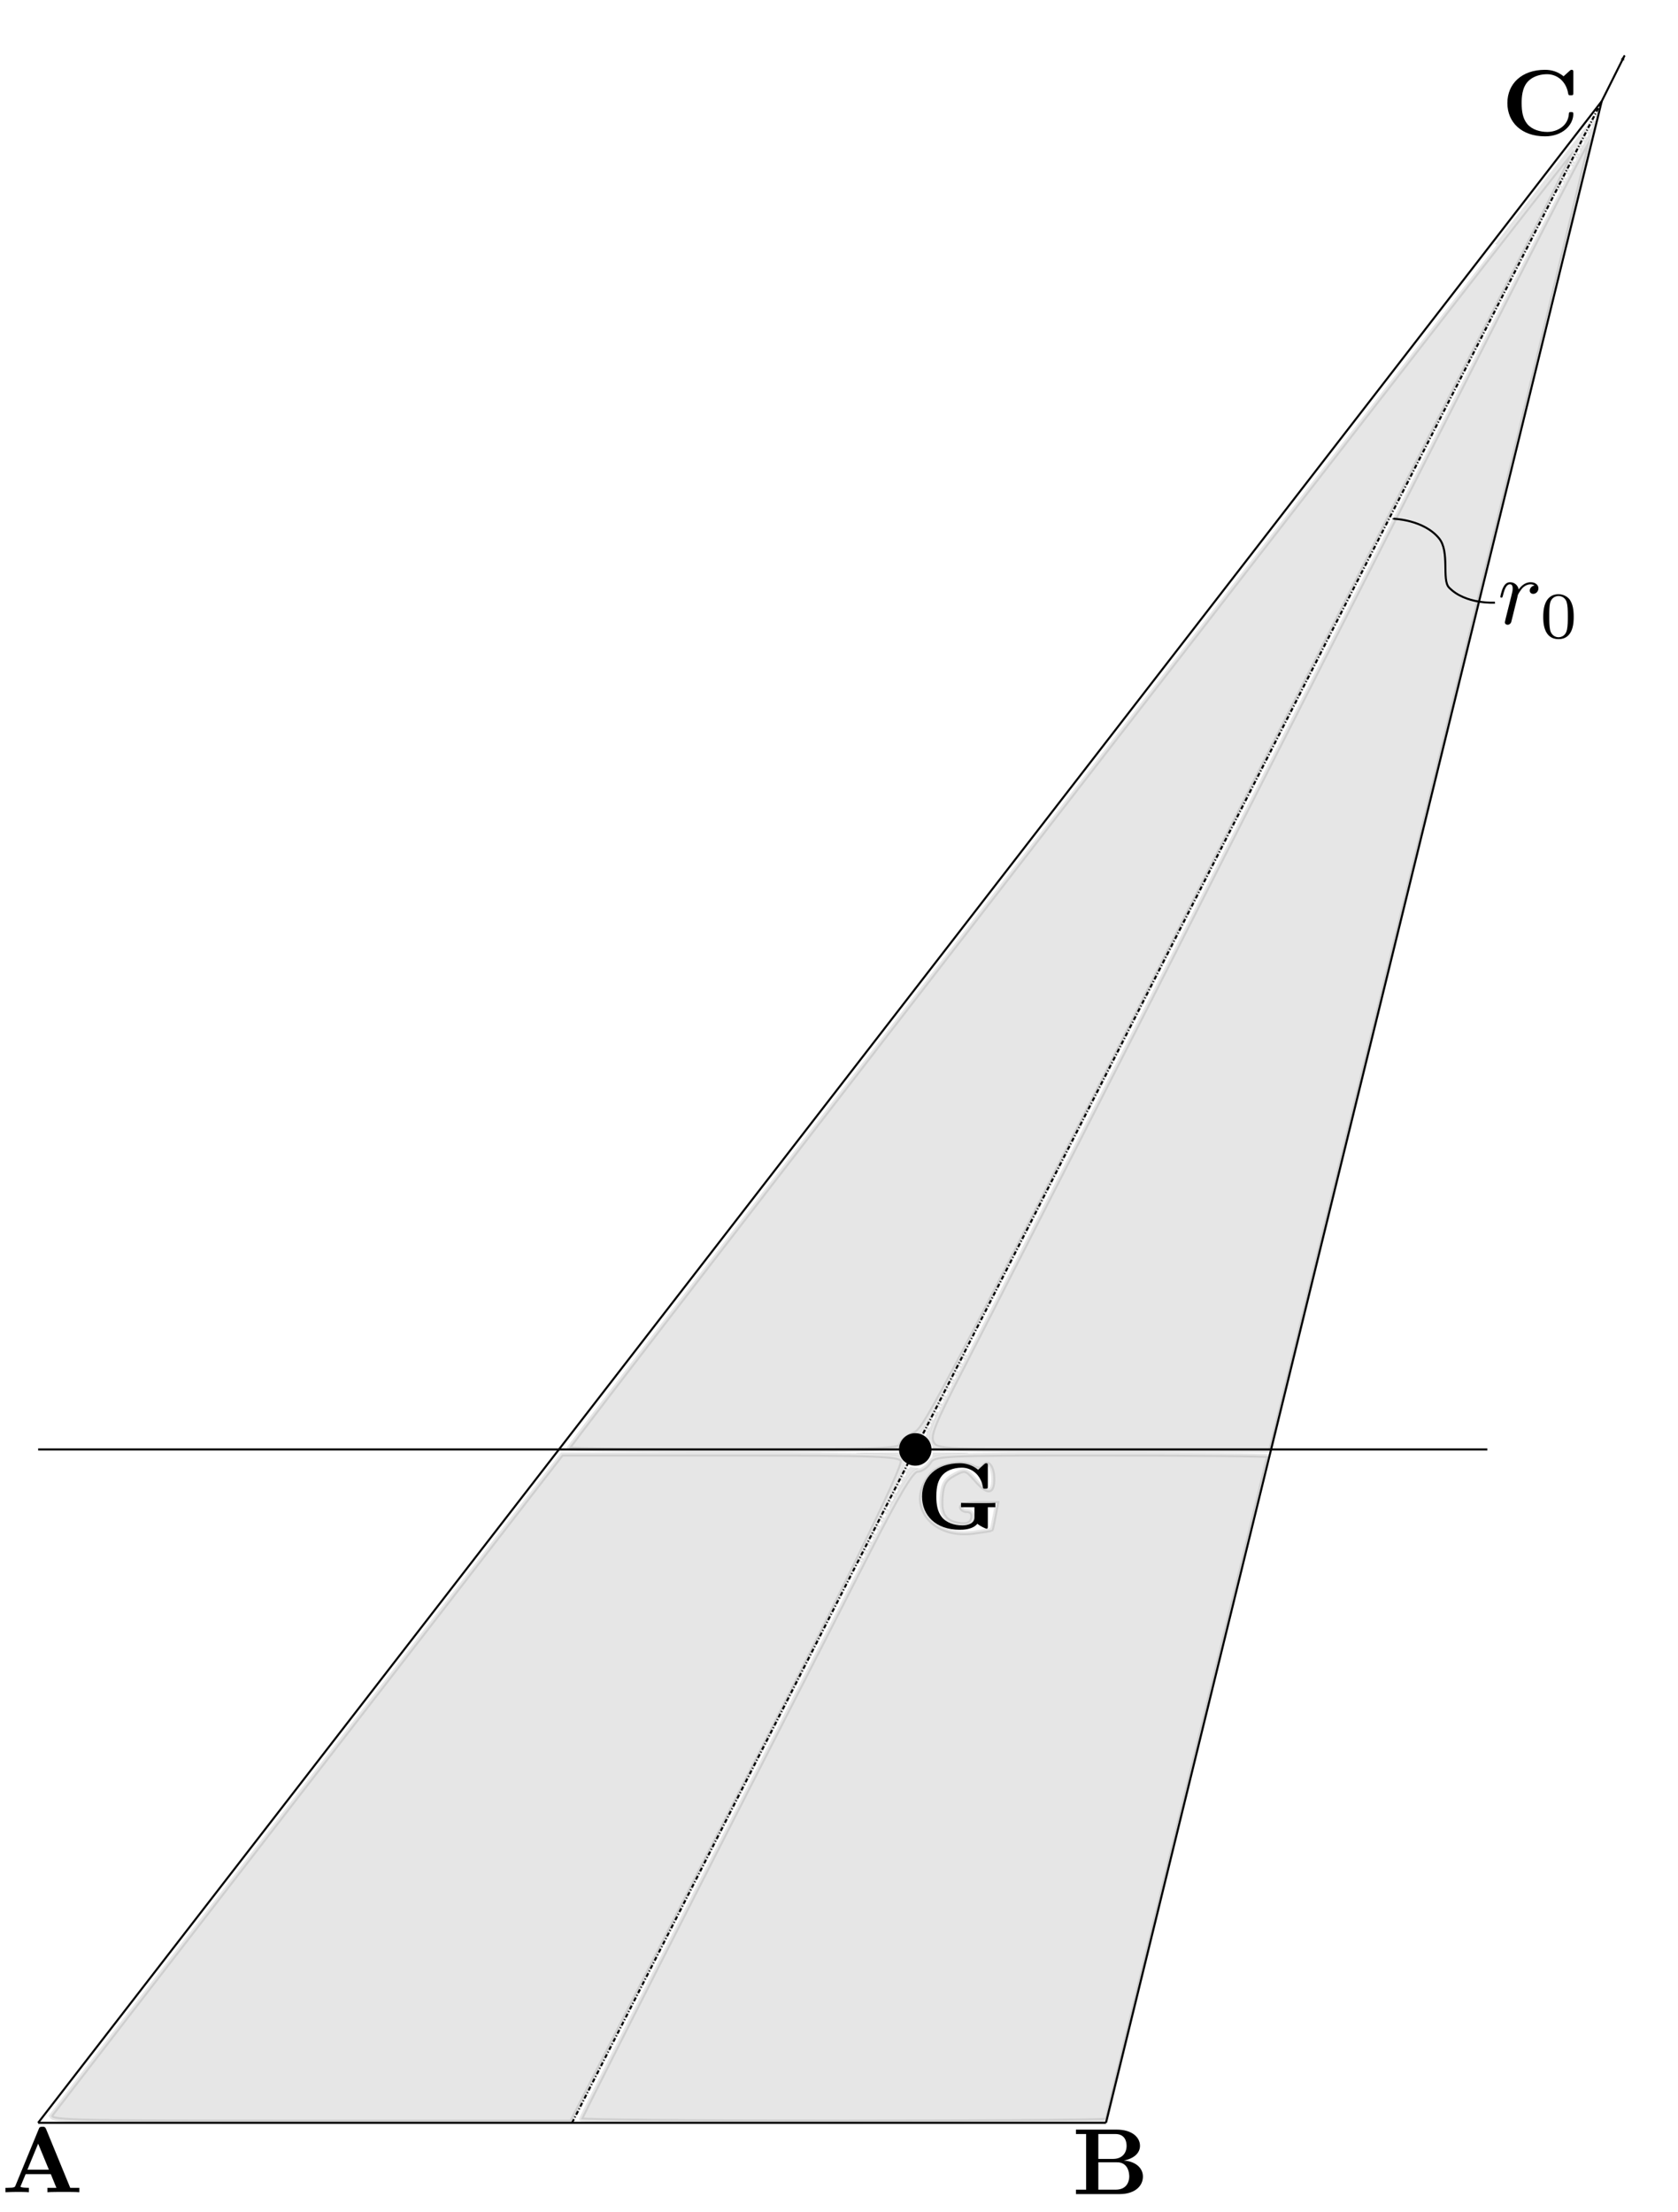 <?xml version="1.0" encoding="UTF-8" standalone="no"?>
<svg
   xmlns:ns2="http://www.iki.fi/pav/software/textext/"
   xmlns:dc="http://purl.org/dc/elements/1.1/"
   xmlns:cc="http://creativecommons.org/ns#"
   xmlns:rdf="http://www.w3.org/1999/02/22-rdf-syntax-ns#"
   xmlns:svg="http://www.w3.org/2000/svg"
   xmlns="http://www.w3.org/2000/svg"
   xmlns:sodipodi="http://sodipodi.sourceforge.net/DTD/sodipodi-0.dtd"
   xmlns:inkscape="http://www.inkscape.org/namespaces/inkscape"
   width="22cm"
   height="29cm"
   viewBox="0 0 220 290"
   version="1.1"
   id="svg3397"
   inkscape:version="1.0 (4035a4fb49, 2020-05-01)"
   sodipodi:docname="Figura3_4.svg">
  <defs
     id="defs3391">
    <marker
       inkscape:stockid="Arrow2Send"
       orient="auto"
       refY="0.0"
       refX="0.0"
       id="Arrow2Send"
       style="overflow:visible;"
       inkscape:isstock="true">
      <path
         id="path1259"
         style="fill-rule:evenodd;stroke-width:0.625;stroke-linejoin:round;stroke:#000000;stroke-opacity:1;fill:#000000;fill-opacity:1"
         d="M 8.719,4.034 L -2.207,0.016 L 8.719,-4.002 C 6.973,-1.63 6.983,1.616 8.719,4.034 z "
         transform="scale(0.3) rotate(180) translate(-2.3,0)" />
    </marker>
    <marker
       inkscape:isstock="true"
       style="overflow:visible"
       id="marker4501"
       refX="0"
       refY="0"
       orient="auto"
       inkscape:stockid="Arrow1Lend">
      <path
         transform="matrix(-0.8,0,0,-0.8,-10,0)"
         style="fill:#000000;fill-opacity:1;fill-rule:evenodd;stroke:#000000;stroke-width:1pt;stroke-opacity:1"
         d="M 0,0 5,-5 -12.5,0 5,5 Z"
         id="path4499" />
    </marker>
    <marker
       inkscape:stockid="Arrow1Lstart"
       orient="auto"
       refY="0.0"
       refX="0.0"
       id="Arrow1Lstart"
       style="overflow:visible"
       inkscape:isstock="true">
      <path
         id="path1226"
         d="M 0.0,0.0 L 5.0,-5.0 L -12.5,0.0 L 5.0,5.0 L 0.0,0.0 z "
         style="fill-rule:evenodd;stroke:#000000;stroke-width:1pt;stroke-opacity:1;fill:#000000;fill-opacity:1"
         transform="scale(0.8) translate(12.5,0)" />
    </marker>
    <marker
       inkscape:stockid="Arrow1Lend"
       orient="auto"
       refY="0"
       refX="0"
       id="Arrow1Lend"
       style="overflow:visible"
       inkscape:isstock="true"
       inkscape:collect="always">
      <path
         id="path1229"
         d="M 0,0 5,-5 -12.5,0 5,5 Z"
         style="fill:#000000;fill-opacity:1;fill-rule:evenodd;stroke:#000000;stroke-width:1pt;stroke-opacity:1"
         transform="matrix(-0.8,0,0,-0.8,-10,0)" />
    </marker>
  </defs>
  <sodipodi:namedview
     id="base"
     pagecolor="#ffffff"
     bordercolor="#666666"
     borderopacity="1.0"
     inkscape:pageopacity="0.0"
     inkscape:pageshadow="2"
     inkscape:zoom="0.35355339"
     inkscape:cx="447.79373"
     inkscape:cy="505.79074"
     inkscape:document-units="mm"
     inkscape:current-layer="layer1"
     inkscape:document-rotation="0"
     showgrid="true"
     units="cm"
     showguides="false"
     inkscape:window-width="1366"
     inkscape:window-height="738"
     inkscape:window-x="0"
     inkscape:window-y="0"
     inkscape:window-maximized="0">
    <inkscape:grid
       type="xygrid"
       id="grid3399"
       units="cm" />
  </sodipodi:namedview>
  <g
     inkscape:label="Livello 1"
     inkscape:groupmode="layer"
     id="layer1">
    <g
       id="g4002"
       transform="translate(-10,13.268)">
      <path
         sodipodi:nodetypes="cc"
         id="path3403"
         d="M 15,265 H 155"
         style="fill:none;stroke:#000000;stroke-width:0.265px;stroke-linecap:butt;stroke-linejoin:miter;stroke-opacity:1" />
      <path
         id="path3405"
         d="M 15,265 220,0 155,265"
         style="fill:none;stroke:#000000;stroke-width:0.265px;stroke-linecap:butt;stroke-linejoin:miter;stroke-opacity:1" />
      <path
         id="path3407"
         d="M 85,265 220,0"
         style="fill:none;stroke:#000000;stroke-width:0.265;stroke-linecap:butt;stroke-linejoin:miter;stroke-miterlimit:4;stroke-dasharray:0.53, 0.265, 0.133, 0.265;stroke-dashoffset:0;stroke-opacity:1" />
      <path
         id="path3970"
         d="M 15,176.732 H 205"
         style="fill:none;stroke:#000000;stroke-width:0.265px;stroke-linecap:butt;stroke-linejoin:miter;stroke-opacity:1" />
      <path
         sodipodi:nodetypes="cc"
         id="path3972"
         d="m 220,0 3,-6"
         style="fill:none;stroke:#000000;stroke-width:0.265px;stroke-linecap:butt;stroke-linejoin:miter;stroke-opacity:1;marker-end:url(#Arrow1Lend)" />
      <circle
         r="2"
         cy="176.732"
         cx="130"
         id="path3988"
         style="opacity:1;fill:#000000;stroke:#000000;stroke-width:0.265;stroke-miterlimit:4;stroke-dasharray:none;stroke-dashoffset:0" />
    </g>
    <g
       id="g4064"
       ns2:jacobian_sqrt="1.23472"
       ns2:alignment="middle center"
       ns2:scale="3.5"
       ns2:preamble="C:\\Users\\claum\\AppData\\Roaming\\inkscape\\extensions\\textext\\default_packages.tex"
       ns2:text="$\\mathbf{G}$"
       ns2:pdfconverter="inkscape"
       ns2:texconverter="pdflatex"
       ns2:version="1.0.1"
       transform="matrix(1.235,0,0,1.235,120.888,191.81)">
      <defs
         id="id-e8ecde33-edf9-414b-ad34-ae9753f69bca">
        <g
           id="id-63aab81a-1581-4801-afc2-a2d290824dae">
          <symbol
             overflow="visible"
             id="id-d8f97a91-3c12-419b-969c-a8d22561e7eb">
            <path
               style="stroke:none"
               d=""
               id="id-b97aaedd-bcdf-4c81-9126-ab28e196a28f" />
          </symbol>
          <symbol
             overflow="visible"
             id="id-0d704b1b-4b30-4daf-8820-e3ada6c4f10a">
            <path
               style="stroke:none"
               d="M 6.516,-0.531 C 6.812,-0.266 7.422,0 7.484,0 7.625,0 7.625,-0.125 7.625,-0.281 v -2 H 8.422 V -2.75 c -0.344,0.031 -1.219,0.031 -1.609,0.031 -0.578,0 -1.5,0 -2.031,-0.031 v 0.469 h 1.422 v 1 c 0,0.188 0,0.484 -0.375,0.719 C 5.562,-0.422 5.25,-0.359 4.922,-0.359 c -0.859,0 -1.719,-0.281 -2.203,-0.906 -0.422,-0.547 -0.562,-1.25 -0.562,-2.156 0,-1.125 0.203,-1.703 0.578,-2.188 0.391,-0.5 1.156,-0.875 2.125,-0.875 1.062,0 2.016,0.766 2.234,2.031 C 7.125,-4.266 7.125,-4.25 7.359,-4.25 c 0.25,0 0.266,-0.016 0.266,-0.281 v -2.141 c 0,-0.188 0,-0.281 -0.172,-0.281 -0.094,0 -0.109,0.031 -0.203,0.094 l -0.656,0.594 c -0.719,-0.578 -1.438,-0.688 -1.953,-0.688 -2.453,0 -4,1.469 -4,3.531 0,1.984 1.438,3.531 4.016,3.531 0.328,0 1.359,-0.016 1.859,-0.641 z m 0,0"
               id="id-d9efd0b9-0ae5-4f26-9725-fb02e2053477" />
          </symbol>
        </g>
      </defs>
      <g
         id="id-7a3a1edb-7989-45ad-9862-de6104c14917"
         transform="translate(-149.353,-127.812)">
        <g
           style="fill:#000000;fill-opacity:1"
           id="id-ab2303f4-2db8-4885-8628-2c0230110453">
          <g
             id="g4060"
             transform="translate(148.712,134.765)">
            <path
               style="stroke:none"
               d="M 6.516,-0.531 C 6.812,-0.266 7.422,0 7.484,0 7.625,0 7.625,-0.125 7.625,-0.281 v -2 H 8.422 V -2.75 c -0.344,0.031 -1.219,0.031 -1.609,0.031 -0.578,0 -1.5,0 -2.031,-0.031 v 0.469 h 1.422 v 1 c 0,0.188 0,0.484 -0.375,0.719 C 5.562,-0.422 5.25,-0.359 4.922,-0.359 c -0.859,0 -1.719,-0.281 -2.203,-0.906 -0.422,-0.547 -0.562,-1.25 -0.562,-2.156 0,-1.125 0.203,-1.703 0.578,-2.188 0.391,-0.5 1.156,-0.875 2.125,-0.875 1.062,0 2.016,0.766 2.234,2.031 C 7.125,-4.266 7.125,-4.25 7.359,-4.25 c 0.25,0 0.266,-0.016 0.266,-0.281 v -2.141 c 0,-0.188 0,-0.281 -0.172,-0.281 -0.094,0 -0.109,0.031 -0.203,0.094 l -0.656,0.594 c -0.719,-0.578 -1.438,-0.688 -1.953,-0.688 -2.453,0 -4,1.469 -4,3.531 0,1.984 1.438,3.531 4.016,3.531 0.328,0 1.359,-0.016 1.859,-0.641 z m 0,0"
               id="id-dfb7a7ee-ed7b-4d8f-8904-bd4da62a5bb9" />
          </g>
        </g>
      </g>
    </g>
    <g
       id="g4115"
       ns2:jacobian_sqrt="1.23472"
       ns2:alignment="middle center"
       ns2:scale="3.5"
       ns2:preamble="C:\\Users\\claum\\AppData\\Roaming\\inkscape\\extensions\\textext\\default_packages.tex"
       ns2:text="$\\mathbf{A}$"
       ns2:pdfconverter="inkscape"
       ns2:texconverter="pdflatex"
       ns2:version="1.0.1"
       transform="matrix(1.235 0 0 1.235 0.717 278.782)">
      <defs
         id="id-9b599858-ccf8-4f35-bb55-9f5c05030e2d">
        <g
           id="id-74d53d3e-959e-4456-87e3-7a2e799f5e10">
          <symbol
             overflow="visible"
             id="id-90d83ccd-bd92-4b88-85f8-edaa39a7b061">
            <path
               style="stroke:none"
               d=""
               id="id-a0766227-3116-48b5-b954-9460169caa64" />
          </symbol>
          <symbol
             overflow="visible"
             id="id-e4de8d79-0018-458d-90ec-f73f3df7815d">
            <path
               style="stroke:none"
               d="m 4.719,-6.703 c -0.109,-0.25 -0.219,-0.25 -0.391,-0.25 -0.281,0 -0.328,0.078 -0.391,0.25 l -2.469,6 C 1.406,-0.547 1.375,-0.469 0.625,-0.469 H 0.406 V 0 c 0.375,-0.016 0.859,-0.031 1.172,-0.031 0.391,0 0.938,0 1.312,0.031 V -0.469 C 2.875,-0.469 2,-0.469 2,-0.594 c 0,-0.016 0.031,-0.109 0.047,-0.125 l 0.5,-1.203 H 5.219 L 5.812,-0.469 H 4.859 V 0 C 5.25,-0.031 6.188,-0.031 6.625,-0.031 c 0.391,0 1.266,0 1.625,0.031 V -0.469 H 7.281 Z M 3.875,-5.156 5.016,-2.391 h -2.281 z m 0,0"
               id="id-811b1cf0-d64f-465c-8683-09f849755c7d" />
          </symbol>
        </g>
      </defs>
      <g
         id="id-1f27beab-c051-4622-a809-8bd28d2c5d42"
         transform="translate(-149.118,-127.812)">
        <g
           style="fill:#000000;fill-opacity:1"
           id="id-a62f4edb-addb-4f07-9b08-9c098a9b7f9a">
          <g
             id="g4111"
             transform="translate(148.712,134.765)">
            <path
               style="stroke:none"
               d="m 4.719,-6.703 c -0.109,-0.25 -0.219,-0.25 -0.391,-0.25 -0.281,0 -0.328,0.078 -0.391,0.25 l -2.469,6 C 1.406,-0.547 1.375,-0.469 0.625,-0.469 H 0.406 V 0 c 0.375,-0.016 0.859,-0.031 1.172,-0.031 0.391,0 0.938,0 1.312,0.031 V -0.469 C 2.875,-0.469 2,-0.469 2,-0.594 c 0,-0.016 0.031,-0.109 0.047,-0.125 l 0.5,-1.203 H 5.219 L 5.812,-0.469 H 4.859 V 0 C 5.25,-0.031 6.188,-0.031 6.625,-0.031 c 0.391,0 1.266,0 1.625,0.031 V -0.469 H 7.281 Z M 3.875,-5.156 5.016,-2.391 h -2.281 z m 0,0"
               id="id-67654b32-0ee6-48da-a120-eb8f8e64ecad" />
          </g>
        </g>
      </g>
    </g>
    <g
       id="g4226"
       ns2:jacobian_sqrt="1.23472"
       ns2:alignment="middle center"
       ns2:scale="3.5"
       ns2:preamble="C:\\Users\\claum\\AppData\\Roaming\\inkscape\\extensions\\textext\\default_packages.tex"
       ns2:text="$\\mathbf{B}$"
       ns2:pdfconverter="inkscape"
       ns2:texconverter="pdflatex"
       ns2:version="1.0.1"
       transform="matrix(1.235,0,0,1.235,141.068,279.16)">
      <defs
         id="id-e71d727b-c5c2-490a-ad3c-5c8d1f4aabf2">
        <g
           id="id-ed4e05b0-8f9f-4f8a-b7d1-d4d5744c14d4">
          <symbol
             overflow="visible"
             id="id-45c3b5a0-32b3-4514-9821-fad4376b4c6c">
            <path
               style="stroke:none"
               d=""
               id="id-3fcab12a-df7e-431e-a0de-a476d7ed84f6" />
          </symbol>
          <symbol
             overflow="visible"
             id="id-d977720c-4f6e-443c-b149-8ac9196c6d53">
            <path
               style="stroke:none"
               d="M 2.766,-3.734 V -6.375 h 1.812 c 1.016,0 1.188,0.797 1.188,1.25 0,0.766 -0.469,1.391 -1.438,1.391 z M 5.469,-3.562 C 6.547,-3.766 7.188,-4.359 7.188,-5.125 c 0,-0.922 -0.875,-1.719 -2.469,-1.719 H 0.391 V -6.375 H 1.469 v 5.906 H 0.391 V 0 h 4.625 C 6.672,0 7.5,-0.875 7.5,-1.859 7.5,-2.812 6.656,-3.484 5.469,-3.562 Z M 4.609,-0.469 H 2.766 V -3.375 h 1.938 c 0.203,0 0.672,0 1.016,0.422 0.328,0.422 0.328,0.984 0.328,1.094 0,0.109 0,1.391 -1.438,1.391 z m 0,0"
               id="id-9f9d63c5-59be-4be2-ab9e-0a75098da214" />
          </symbol>
        </g>
      </defs>
      <g
         id="id-099059b6-4746-4395-ae92-410817f9898d"
         transform="translate(-149.103,-127.921)">
        <g
           style="fill:#000000;fill-opacity:1"
           id="id-f6421caa-00b0-4cb5-bcd3-35280a37af13">
          <g
             id="g4222"
             transform="translate(148.712,134.765)">
            <path
               style="stroke:none"
               d="M 2.766,-3.734 V -6.375 h 1.812 c 1.016,0 1.188,0.797 1.188,1.25 0,0.766 -0.469,1.391 -1.438,1.391 z M 5.469,-3.562 C 6.547,-3.766 7.188,-4.359 7.188,-5.125 c 0,-0.922 -0.875,-1.719 -2.469,-1.719 H 0.391 V -6.375 H 1.469 v 5.906 H 0.391 V 0 h 4.625 C 6.672,0 7.5,-0.875 7.5,-1.859 7.5,-2.812 6.656,-3.484 5.469,-3.562 Z M 4.609,-0.469 H 2.766 V -3.375 h 1.938 c 0.203,0 0.672,0 1.016,0.422 0.328,0.422 0.328,0.984 0.328,1.094 0,0.109 0,1.391 -1.438,1.391 z m 0,0"
               id="id-43fd962e-060c-470f-86da-d517be5250f8" />
          </g>
        </g>
      </g>
    </g>
    <path
       style="opacity:0.099;fill:#000000;stroke:#000000;stroke-width:2.003;stroke-miterlimit:4;stroke-dasharray:none;stroke-dashoffset:0"
       d="m 461.455,713.534 c -1.756,-3.281 0.756,-9.507 14.728,-36.5 15.222,-29.407 135.151,-265.007 235.962,-463.544 57.375,-112.996 74.226,-145.695 74.795,-145.143 0.28,0.272 -35.27,146.437 -79,324.812 l -79.509,324.318 -82.43,0.006 c -80.082,0.006 -82.49,-0.107 -84.547,-3.95 z"
       id="path4418"
       transform="scale(0.265)" />
    <g
       id="g4299"
       ns2:jacobian_sqrt="1.23472"
       ns2:alignment="middle center"
       ns2:scale="3.5"
       ns2:preamble="C:\\Users\\claum\\AppData\\Roaming\\inkscape\\extensions\\textext\\default_packages.tex"
       ns2:text="$\\mathbf{C}$"
       ns2:pdfconverter="inkscape"
       ns2:texconverter="pdflatex"
       ns2:version="1.0.1"
       transform="matrix(1.235,0,0,1.235,197.631,9.151)">
      <defs
         id="id-a9a8c123-cab3-493a-8c9e-a481b14d84f1">
        <g
           id="id-7d189e47-804a-4a68-8035-3411d7fc59d7">
          <symbol
             overflow="visible"
             id="id-407a2846-116c-429a-9475-aebe1c0296b2">
            <path
               style="stroke:none"
               d=""
               id="id-8ac0cec3-0985-4e53-b527-857d54477e5e" />
          </symbol>
          <symbol
             overflow="visible"
             id="id-24f9eb95-7756-4b3d-9837-844043f207b9">
            <path
               style="stroke:none"
               d="m 7.641,-6.672 c 0,-0.188 0,-0.281 -0.188,-0.281 -0.094,0 -0.109,0.031 -0.188,0.094 l -0.656,0.594 c -0.625,-0.5 -1.281,-0.688 -1.969,-0.688 -2.484,0 -4,1.484 -4,3.531 0,2.047 1.516,3.531 4,3.531 1.875,0 3,-1.219 3,-2.375 0,-0.203 -0.078,-0.203 -0.25,-0.203 -0.125,0 -0.219,0 -0.219,0.172 -0.078,1.328 -1.281,1.938 -2.281,1.938 -0.781,0 -1.625,-0.234 -2.141,-0.844 -0.469,-0.578 -0.594,-1.312 -0.594,-2.219 0,-0.562 0.031,-1.625 0.672,-2.297 0.641,-0.656 1.516,-0.766 2.031,-0.766 1.078,0 2.016,0.766 2.234,2.031 C 7.125,-4.266 7.141,-4.25 7.359,-4.25 c 0.266,0 0.281,-0.016 0.281,-0.281 z m 0,0"
               id="id-929f2e76-d2ad-4852-b308-e34cc918cd21" />
          </symbol>
        </g>
      </defs>
      <g
         id="id-d19abd10-b303-4065-b471-cebaa5252f82"
         transform="translate(-149.353,-127.812)">
        <g
           style="fill:#000000;fill-opacity:1"
           id="id-30cb11b4-6d73-4d01-906e-934a66c12cf7">
          <g
             id="g4295"
             transform="translate(148.712,134.765)">
            <path
               style="stroke:none"
               d="m 7.641,-6.672 c 0,-0.188 0,-0.281 -0.188,-0.281 -0.094,0 -0.109,0.031 -0.188,0.094 l -0.656,0.594 c -0.625,-0.5 -1.281,-0.688 -1.969,-0.688 -2.484,0 -4,1.484 -4,3.531 0,2.047 1.516,3.531 4,3.531 1.875,0 3,-1.219 3,-2.375 0,-0.203 -0.078,-0.203 -0.25,-0.203 -0.125,0 -0.219,0 -0.219,0.172 -0.078,1.328 -1.281,1.938 -2.281,1.938 -0.781,0 -1.625,-0.234 -2.141,-0.844 -0.469,-0.578 -0.594,-1.312 -0.594,-2.219 0,-0.562 0.031,-1.625 0.672,-2.297 0.641,-0.656 1.516,-0.766 2.031,-0.766 1.078,0 2.016,0.766 2.234,2.031 C 7.125,-4.266 7.141,-4.25 7.359,-4.25 c 0.266,0 0.281,-0.016 0.281,-0.281 z m 0,0"
               id="id-cad2948c-47f0-4ab5-9a05-855ae67a03b6" />
          </g>
        </g>
      </g>
    </g>
    <g
       id="g4391"
       ns2:jacobian_sqrt="1.23472"
       ns2:alignment="middle center"
       ns2:scale="3.5"
       ns2:preamble="C:\\Users\\claum\\AppData\\Roaming\\inkscape\\extensions\\textext\\default_packages.tex"
       ns2:text="$r_0$"
       ns2:pdfconverter="inkscape"
       ns2:texconverter="pdflatex"
       ns2:version="1.0.1"
       transform="matrix(1.235,0,0,1.235,196.704,76.322)">
      <defs
         id="id-46726f11-ee5d-452a-aabe-278add2fc750">
        <g
           id="id-d2ea657e-2c7a-44c8-af4b-4954ec1c7d94">
          <symbol
             overflow="visible"
             id="id-f023f3e6-34d5-4bc0-b695-1a2f30ad38cc">
            <path
               style="stroke:none"
               d=""
               id="id-d5d3a1f8-1c50-42c9-b6b6-3bbe0469d5e9" />
          </symbol>
          <symbol
             overflow="visible"
             id="id-1eab992b-ec71-464a-8bb7-9d6362b87abb">
            <path
               style="stroke:none"
               d="m 0.875,-0.594 c -0.031,0.156 -0.094,0.391 -0.094,0.438 0,0.172 0.141,0.266 0.297,0.266 0.125,0 0.297,-0.078 0.375,-0.281 C 1.469,-0.203 1.797,-1.562 1.844,-1.75 c 0.078,-0.328 0.266,-1.016 0.312,-1.297 0.047,-0.125 0.328,-0.594 0.562,-0.812 0.078,-0.062 0.375,-0.328 0.797,-0.328 0.266,0 0.406,0.125 0.422,0.125 -0.297,0.047 -0.516,0.281 -0.516,0.547 0,0.156 0.109,0.344 0.375,0.344 0.266,0 0.547,-0.234 0.547,-0.594 0,-0.344 -0.312,-0.641 -0.828,-0.641 C 2.875,-4.406 2.438,-3.922 2.25,-3.641 2.156,-4.094 1.797,-4.406 1.328,-4.406 0.875,-4.406 0.688,-4.016 0.594,-3.844 0.422,-3.5 0.297,-2.906 0.297,-2.875 c 0,0.109 0.094,0.109 0.109,0.109 0.109,0 0.109,-0.016 0.172,-0.234 0.172,-0.703 0.375,-1.188 0.734,-1.188 0.156,0 0.297,0.078 0.297,0.453 0,0.219 -0.031,0.328 -0.156,0.844 z m 0,0"
               id="id-b16730c0-6ff7-4a33-a689-12c81d061448" />
          </symbol>
          <symbol
             overflow="visible"
             id="id-85519f36-6de8-47fe-9984-56e86bb60d18">
            <path
               style="stroke:none"
               d=""
               id="id-36b492fe-ea86-4f52-b76c-aaa59e57d85a" />
          </symbol>
          <symbol
             overflow="visible"
             id="id-f494dfd1-0426-4d22-91c9-4ed0f0bfdc4a">
            <path
               style="stroke:none"
               d="M 3.594,-2.219 C 3.594,-2.984 3.5,-3.547 3.188,-4.031 2.969,-4.344 2.531,-4.625 1.984,-4.625 c -1.625,0 -1.625,1.906 -1.625,2.406 0,0.5 0,2.359 1.625,2.359 1.609,0 1.609,-1.859 1.609,-2.359 z M 1.984,-0.062 c -0.328,0 -0.75,-0.188 -0.891,-0.75 C 1,-1.219 1,-1.797 1,-2.312 1,-2.828 1,-3.359 1.094,-3.734 1.25,-4.281 1.688,-4.438 1.984,-4.438 c 0.375,0 0.734,0.234 0.859,0.641 0.109,0.375 0.125,0.875 0.125,1.484 0,0.516 0,1.031 -0.094,1.469 -0.141,0.641 -0.609,0.781 -0.891,0.781 z m 0,0"
               id="id-188add84-9fba-4a1f-8314-6a265c813c85" />
          </symbol>
        </g>
      </defs>
      <g
         id="id-1ab0958c-f748-4d62-887d-2e8a01e4379d"
         transform="translate(-149.009,-130.359)">
        <g
           style="fill:#000000;fill-opacity:1"
           id="id-44bf0376-60e6-4f02-8434-ac36aabb5a91">
          <g
             id="g4383"
             transform="translate(148.712,134.765)">
            <path
               style="stroke:none"
               d="m 0.875,-0.594 c -0.031,0.156 -0.094,0.391 -0.094,0.438 0,0.172 0.141,0.266 0.297,0.266 0.125,0 0.297,-0.078 0.375,-0.281 C 1.469,-0.203 1.797,-1.562 1.844,-1.75 c 0.078,-0.328 0.266,-1.016 0.312,-1.297 0.047,-0.125 0.328,-0.594 0.562,-0.812 0.078,-0.062 0.375,-0.328 0.797,-0.328 0.266,0 0.406,0.125 0.422,0.125 -0.297,0.047 -0.516,0.281 -0.516,0.547 0,0.156 0.109,0.344 0.375,0.344 0.266,0 0.547,-0.234 0.547,-0.594 0,-0.344 -0.312,-0.641 -0.828,-0.641 C 2.875,-4.406 2.438,-3.922 2.25,-3.641 2.156,-4.094 1.797,-4.406 1.328,-4.406 0.875,-4.406 0.688,-4.016 0.594,-3.844 0.422,-3.5 0.297,-2.906 0.297,-2.875 c 0,0.109 0.094,0.109 0.109,0.109 0.109,0 0.109,-0.016 0.172,-0.234 0.172,-0.703 0.375,-1.188 0.734,-1.188 0.156,0 0.297,0.078 0.297,0.453 0,0.219 -0.031,0.328 -0.156,0.844 z m 0,0"
               id="id-6920b710-8135-4623-a496-c2342070b490" />
          </g>
        </g>
        <g
           style="fill:#000000;fill-opacity:1"
           id="id-30f89fe3-7d60-4e29-898b-c689d4fa8da0">
          <g
             id="g4387"
             transform="translate(153.207,136.259)">
            <path
               style="stroke:none"
               d="M 3.594,-2.219 C 3.594,-2.984 3.5,-3.547 3.188,-4.031 2.969,-4.344 2.531,-4.625 1.984,-4.625 c -1.625,0 -1.625,1.906 -1.625,2.406 0,0.5 0,2.359 1.625,2.359 1.609,0 1.609,-1.859 1.609,-2.359 z M 1.984,-0.062 c -0.328,0 -0.75,-0.188 -0.891,-0.75 C 1,-1.219 1,-1.797 1,-2.312 1,-2.828 1,-3.359 1.094,-3.734 1.25,-4.281 1.688,-4.438 1.984,-4.438 c 0.375,0 0.734,0.234 0.859,0.641 0.109,0.375 0.125,0.875 0.125,1.484 0,0.516 0,1.031 -0.094,1.469 -0.141,0.641 -0.609,0.781 -0.891,0.781 z m 0,0"
               id="id-f70c4b3b-1dfe-4646-9610-d8c1be0ada1d" />
          </g>
        </g>
      </g>
    </g>
    <path
       style="opacity:0.099;fill:#000000;stroke:#000000;stroke-width:2.003;stroke-miterlimit:4;stroke-dasharray:none;stroke-dashoffset:0"
       d="m 25.818,1045.833 c 1.437,-2.012 58.789,-76.262 127.447,-165 L 278.099,719.491 h 83.452 c 73.273,0 83.596,0.375 84.633,3.078 1.148,2.993 -29.926,66.235 -90.864,184.922 -15.531,30.25 -38.251,74.575 -50.489,98.5 l -22.25,43.5 H 152.893 c -125.26,0 -129.599,-0.125 -127.075,-3.658 z"
       id="path4414"
       transform="scale(0.265)" />
    <path
       style="opacity:0.099;fill:#000000;stroke:#000000;stroke-width:2.003;stroke-miterlimit:4;stroke-dasharray:none;stroke-dashoffset:0"
       d="m 287.431,1048.328 c 0,-0.64 27.394,-54.865 60.875,-120.5 33.481,-65.635 70.156,-137.545 81.5,-159.798 14.821,-29.074 21.606,-40.472 24.108,-40.5 1.916,-0.021 4.607,-1.839 5.981,-4.039 2.432,-3.895 4.664,-4 85.017,-4 45.385,0 82.519,0.375 82.519,0.833 0,0.458 -18,74.266 -40,164.017 -22,89.751 -40,163.626 -40,164.167 0,0.54 -58.5,0.983 -130,0.983 -71.5,0 -130,-0.523 -130,-1.163 z M 490.644,756.734 c 0.117,-0.134 0.769,-3.169 1.45,-6.744 l 1.237,-6.5 h -8.95 c -4.923,0 -8.95,0.9 -8.95,2 0,1.1 1.416,2 3.147,2 1.941,0 2.867,1.341 2.418,3.5 -0.49,2.353 -2.288,3.324 -5.486,2.963 -7.789,-0.878 -10.333,-4.356 -9.678,-13.227 0.481,-6.511 1.706,-8.713 6.216,-11.173 5.378,-2.934 5.82,-2.83 10.404,2.436 6.169,7.088 8.979,6.968 8.979,-0.382 0,-6.156 -2.824,-9.638 -4.983,-6.145 -0.847,1.37 -2.6,1.321 -5.349,-0.15 -5.213,-2.79 -16.191,-0.774 -20.238,3.717 -12.846,14.255 -0.361,31.947 20.57,29.151 4.95,-0.661 9.096,-1.312 9.213,-1.446 z"
       id="path4416"
       transform="scale(0.265)" />
    <path
       style="opacity:0.099;fill:#000000;stroke:#000000;stroke-width:2.003;stroke-miterlimit:4;stroke-dasharray:none;stroke-dashoffset:0"
       d="m 281.431,716.35 c 0,-1.88 496.476,-643.05 497.296,-642.23 0.416,0.416 -14.859,31.27 -33.945,68.564 -19.086,37.294 -53.682,105.157 -76.88,150.807 -212.677,418.516 -209.737,412.862 -216.254,415.861 -3.42,1.573 -6.218,4.048 -6.218,5.5 0,2.143 -15.429,2.639 -82,2.639 -45.1,0 -82,-0.513 -82,-1.14 z"
       id="path4420"
       transform="scale(0.265)" />
    <path
       style="opacity:0.099;fill:#000000;stroke:#000000;stroke-width:0.125;stroke-miterlimit:4;stroke-dasharray:none;stroke-dashoffset:0"
       d="m 739.807,120.793 c 0.14,-0.338 50.399,-65.148 50.519,-65.145 0.081,0.002 0.288,0.085 0.46,0.183 0.46,0.263 0.577,0.23 0.759,-0.209 0.09,-0.218 0.185,-0.334 0.21,-0.259 0.047,0.141 -15.926,65.404 -16.034,65.512 -0.033,0.033 -0.093,0.026 -0.135,-0.015 -0.041,-0.041 1.004,-4.537 2.322,-9.99 5.651,-23.376 9.473,-39.397 9.93,-41.625 0.21,-1.024 0.175,-1.285 -0.222,-1.637 -0.674,-0.598 -1.361,-0.313 -2.132,0.885 -0.551,0.856 -2.77,4.803 -3.377,6.006 -0.186,0.368 -0.366,0.64 -0.401,0.605 -0.035,-0.035 0.029,-0.243 0.143,-0.462 0.113,-0.219 0.188,-0.414 0.165,-0.433 -0.083,-0.072 -0.843,-0.442 -0.908,-0.442 -0.08,0 -0.945,1.696 -0.945,1.853 0,0.06 0.225,0.211 0.5,0.335 0.275,0.124 0.5,0.248 0.5,0.275 0,0.027 -0.084,0.212 -0.186,0.41 l -0.186,0.361 -0.556,-0.311 -0.556,-0.311 -0.149,0.278 c -0.125,0.234 -0.111,0.305 0.086,0.452 0.129,0.096 0.387,0.205 0.574,0.243 0.337,0.069 0.338,0.073 0.14,0.461 -0.109,0.215 -0.214,0.409 -0.233,0.431 -0.019,0.022 -0.27,-0.08 -0.559,-0.227 -0.288,-0.147 -0.54,-0.249 -0.56,-0.227 -0.02,0.022 -0.239,0.447 -0.488,0.944 l -0.452,0.904 0.5,0.255 c 0.566,0.289 0.549,0.256 0.355,0.682 -0.172,0.377 -0.212,0.382 -0.796,0.104 -0.39,-0.186 -0.464,-0.19 -0.565,-0.031 -0.185,0.292 -0.148,0.351 0.381,0.621 l 0.501,0.256 -0.213,0.341 c -0.117,0.187 -0.224,0.358 -0.237,0.379 -0.013,0.021 -0.213,-0.077 -0.444,-0.218 -0.231,-0.141 -0.456,-0.256 -0.499,-0.257 -0.092,-5e-4 -0.984,1.669 -0.984,1.843 0,0.065 0.222,0.219 0.493,0.341 0.531,0.239 0.528,0.192 0.057,0.919 -0.014,0.022 -0.197,-0.048 -0.407,-0.156 -0.494,-0.255 -0.607,-0.248 -0.766,0.05 -0.115,0.215 -0.067,0.279 0.372,0.503 l 0.504,0.257 -0.193,0.372 -0.193,0.372 -0.494,-0.252 -0.494,-0.252 -0.44,0.873 c -0.242,0.48 -0.44,0.932 -0.44,1.003 0,0.072 0.194,0.223 0.43,0.335 0.422,0.201 0.427,0.212 0.247,0.56 -0.217,0.419 -0.176,0.411 -0.743,0.141 -0.39,-0.186 -0.464,-0.19 -0.565,-0.031 -0.177,0.281 -0.152,0.33 0.318,0.62 0.501,0.31 0.482,0.266 0.292,0.682 -0.167,0.366 -0.186,0.371 -0.605,0.131 -0.172,-0.098 -0.382,-0.181 -0.467,-0.183 -0.139,-0.004 -1.105,1.723 -1.01,1.805 0.022,0.019 0.222,0.127 0.446,0.24 0.223,0.114 0.406,0.237 0.406,0.274 0,0.061 -0.242,0.563 -0.314,0.65 -0.017,0.02 -0.237,-0.062 -0.49,-0.183 -0.399,-0.19 -0.476,-0.195 -0.576,-0.037 -0.198,0.313 -0.135,0.442 0.321,0.659 0.44,0.21 0.441,0.211 0.246,0.587 -0.19,0.367 -0.204,0.372 -0.56,0.188 -0.201,-0.104 -0.423,-0.189 -0.494,-0.189 -0.071,0 -0.303,0.343 -0.514,0.763 -0.212,0.419 -0.411,0.736 -0.443,0.704 -0.032,-0.032 1.3,-2.836 2.961,-6.231 4.409,-9.014 6.554,-13.607 6.785,-14.53 0.143,-0.571 -0.11,-1.134 -0.588,-1.306 -0.573,-0.207 -0.749,-0.189 -1.135,0.114 -0.484,0.38 -6.051,7.376 -17.399,21.861 -5.24,6.689 -18.831,24.097 -19.539,25.026 -0.373,0.49 -0.518,0.589 -0.865,0.594 -0.229,0.003 -0.398,-0.04 -0.375,-0.096 z m 42.828,-47.718 c 0.048,-0.331 -0.823,-0.797 -0.992,-0.532 -0.181,0.285 -0.117,0.463 0.236,0.656 0.441,0.241 0.709,0.197 0.755,-0.124 z m 0.962,-1.803 c 0.241,-0.48 0.439,-0.919 0.439,-0.977 0,-0.09 -0.779,-0.526 -0.94,-0.526 -0.058,0 -0.935,1.694 -0.935,1.806 0,0.049 0.843,0.54 0.967,0.563 0.016,0.003 0.227,-0.387 0.469,-0.866 z m 1.062,-2.124 c 0.115,-0.214 0.067,-0.279 -0.366,-0.5 l -0.498,-0.254 -0.14,0.261 c -0.159,0.297 -0.177,0.268 0.318,0.531 0.486,0.258 0.529,0.256 0.685,-0.037 z m 0.991,-1.935 c 0.281,-0.512 0.511,-0.954 0.511,-0.981 0,-0.079 -0.997,-0.507 -1.049,-0.451 -0.026,0.028 -0.243,0.444 -0.484,0.924 l -0.437,0.873 0.454,0.279 c 0.25,0.154 0.463,0.281 0.474,0.283 0.011,0.002 0.25,-0.415 0.531,-0.928 z m 1.06,-2.016 c 0.125,-0.326 0.095,-0.372 -0.387,-0.602 -0.443,-0.211 -0.47,-0.211 -0.625,7.38e-4 -0.229,0.313 -0.211,0.354 0.244,0.581 0.522,0.26 0.674,0.264 0.768,0.02 z m 1.012,-2.049 c 0.241,-0.48 0.439,-0.9 0.439,-0.934 0,-0.122 -0.775,-0.461 -0.924,-0.404 -0.162,0.062 -0.951,1.466 -0.951,1.692 0,0.146 0.59,0.505 0.842,0.513 0.085,0.003 0.352,-0.387 0.594,-0.867 z m 0.988,-1.951 c 0.125,-0.326 0.095,-0.378 -0.366,-0.626 -0.387,-0.208 -0.457,-0.215 -0.561,-0.051 -0.198,0.313 -0.14,0.445 0.284,0.657 0.518,0.258 0.551,0.259 0.643,0.02 z m 1.049,-1.992 c 0.221,-0.448 0.402,-0.869 0.402,-0.935 0,-0.066 -0.215,-0.23 -0.477,-0.363 l -0.477,-0.243 -0.467,0.943 c -0.257,0.519 -0.45,0.957 -0.429,0.974 0.128,0.108 0.809,0.43 0.917,0.434 0.071,0.003 0.31,-0.362 0.531,-0.81 z m 1.022,-2.052 c 0.179,-0.334 0.189,-0.319 -0.38,-0.575 -0.436,-0.197 -0.526,-0.204 -0.623,-0.05 -0.173,0.273 -0.149,0.322 0.289,0.603 0.503,0.322 0.553,0.323 0.714,0.023 z"
       id="path4422"
       transform="scale(0.265)" />
    <path
       style="opacity:0.099;fill:#000000;stroke:#000000;stroke-width:0.177;stroke-miterlimit:4;stroke-dasharray:none;stroke-dashoffset:0"
       d="m 459.168,712.261 c -1.33,-1.344 -3.651,-2.312 -5.546,-2.312 h -0.64 l 0.848,-0.561 c 2.001,-1.325 4.836,-5.579 10.524,-15.79 3.071,-5.513 10.808,-19.945 12.543,-23.397 0.31,-0.618 0.605,-1.082 0.656,-1.032 0.05,0.05 0.004,0.254 -0.103,0.454 -0.168,0.314 -0.123,0.399 0.342,0.64 0.457,0.236 0.509,0.329 0.35,0.626 -0.174,0.325 -0.222,0.33 -0.703,0.081 -0.479,-0.247 -0.53,-0.242 -0.696,0.068 -0.151,0.282 -0.096,0.37 0.347,0.553 0.568,0.235 0.605,0.307 0.359,0.695 -0.134,0.211 -0.244,0.217 -0.643,0.036 -0.543,-0.247 -0.572,-0.227 -1.147,0.822 l -0.416,0.759 0.478,0.39 c 0.346,0.282 0.433,0.46 0.315,0.645 -0.134,0.209 -0.248,0.216 -0.631,0.042 -0.823,-0.375 -1.149,0.249 -0.353,0.675 0.483,0.258 0.511,0.325 0.285,0.681 -0.116,0.184 -0.236,0.194 -0.516,0.044 -0.589,-0.315 -0.711,-0.242 -1.191,0.705 -0.436,0.861 -0.442,0.911 -0.136,1.143 0.176,0.134 0.418,0.246 0.538,0.249 0.165,0.004 0.171,0.108 0.025,0.428 -0.187,0.41 -0.207,0.414 -0.707,0.133 -0.453,-0.255 -0.534,-0.259 -0.681,-0.026 -0.122,0.194 -0.048,0.359 0.28,0.62 0.301,0.24 0.408,0.454 0.329,0.66 -0.106,0.277 -0.163,0.28 -0.626,0.041 l -0.509,-0.263 -0.446,0.88 c -0.549,1.084 -0.55,1.131 -0.012,1.418 0.351,0.188 0.401,0.295 0.258,0.562 -0.138,0.259 -0.249,0.291 -0.511,0.151 -0.846,-0.453 -1.246,0.076 -0.452,0.596 0.28,0.183 0.398,0.386 0.329,0.565 -0.102,0.266 -0.312,0.264 -0.976,-0.009 -0.233,-0.096 -0.402,0.08 -0.767,0.8 l -0.468,0.924 0.457,0.373 c 0.33,0.269 0.411,0.444 0.293,0.628 -0.135,0.211 -0.246,0.217 -0.646,0.035 -0.39,-0.178 -0.511,-0.176 -0.629,0.01 -0.22,0.346 -0.19,0.415 0.291,0.672 0.483,0.258 0.511,0.325 0.285,0.681 -0.116,0.184 -0.236,0.194 -0.516,0.044 -0.568,-0.304 -0.637,-0.257 -1.139,0.766 l -0.471,0.961 0.503,0.223 c 0.438,0.194 0.48,0.274 0.323,0.619 -0.168,0.37 -0.208,0.378 -0.591,0.127 -0.226,-0.148 -0.494,-0.218 -0.595,-0.155 -0.316,0.195 -0.203,0.554 0.25,0.796 0.351,0.188 0.401,0.295 0.258,0.562 -0.138,0.259 -0.249,0.291 -0.511,0.151 -0.598,-0.32 -0.821,-0.193 -1.243,0.707 -0.407,0.87 -0.409,0.89 -0.074,1.143 0.187,0.142 0.438,0.26 0.558,0.263 0.166,0.004 0.171,0.107 0.021,0.436 -0.185,0.407 -0.22,0.415 -0.614,0.157 -0.42,-0.275 -0.95,-0.217 -0.95,0.103 0,0.095 0.231,0.309 0.514,0.476 0.446,0.263 0.489,0.357 0.331,0.705 l -0.183,0.402 -0.505,-0.373 c -0.278,-0.205 -0.536,-0.339 -0.574,-0.298 -0.038,0.042 -0.278,0.491 -0.533,0.999 l -0.464,0.924 0.435,0.285 c 0.239,0.157 0.518,0.234 0.619,0.171 0.276,-0.17 0.241,-0.058 -0.449,1.444 -1.567,3.413 -3.072,7.518 -3.438,9.378 -0.116,0.592 -0.181,1.679 -0.144,2.417 0.037,0.737 0.066,1.34 0.064,1.339 -0.002,-10e-4 -0.389,-0.392 -0.86,-0.868 z m -0.789,-2.546 c 0.446,-0.909 0.45,-0.948 0.128,-1.149 -0.576,-0.359 -0.796,-0.235 -1.231,0.694 -0.413,0.882 -0.415,0.908 -0.085,1.149 0.541,0.395 0.7,0.303 1.188,-0.694 z m 0.989,-2.092 c 0.072,-0.371 -0.849,-0.782 -1.051,-0.468 -0.096,0.149 -0.014,0.341 0.232,0.545 0.422,0.351 0.742,0.321 0.819,-0.077 z m 1.051,-1.964 c 0.452,-0.824 0.455,-0.847 0.122,-1.099 -0.553,-0.419 -0.752,-0.317 -1.232,0.632 -0.436,0.861 -0.442,0.911 -0.136,1.146 0.491,0.376 0.743,0.238 1.246,-0.678 z m 1.037,-1.927 c 0.125,-0.202 -0.515,-0.855 -0.838,-0.855 -0.34,0 -0.382,0.584 -0.058,0.821 0.402,0.294 0.728,0.306 0.897,0.034 z m 1.003,-2.002 0.476,-0.97 -0.448,-0.294 c -0.505,-0.331 -0.559,-0.294 -1.154,0.793 l -0.421,0.769 0.415,0.336 c 0.228,0.185 0.47,0.336 0.536,0.336 0.066,0 0.334,-0.437 0.596,-0.97 z m 1.057,-2.079 c 0.089,-0.264 -0.369,-0.649 -0.782,-0.657 -0.405,-0.008 -0.504,0.39 -0.163,0.652 0.367,0.282 0.85,0.284 0.944,0.006 z"
       id="path4424"
       transform="scale(0.265)" />
    <path
       style="opacity:0.099;fill:#000000;stroke:#000000;stroke-width:0.177;stroke-miterlimit:4;stroke-dasharray:none;stroke-dashoffset:0"
       d="m 461.541,716.658 c -0.269,-1.256 -0.254,-1.297 0.331,-0.881 0.884,0.629 2.081,1.079 3.776,1.418 l 1.623,0.325 -2.77,0.015 -2.77,0.015 z"
       id="path4426"
       transform="scale(0.265)" />
    <path
       style="opacity:0.099;fill:#000000;stroke:#000000;stroke-width:0.177;stroke-miterlimit:4;stroke-dasharray:none;stroke-dashoffset:0"
       d="m 461.403,720.272 c 0.051,-0.184 0.143,-0.634 0.205,-0.998 l 0.112,-0.663 9.671,0.028 c 8.338,0.024 9.11,0.046 5.605,0.165 -8.661,0.293 -11.854,0.644 -15.267,1.677 -0.352,0.107 -0.403,0.074 -0.325,-0.209 z"
       id="path4428"
       transform="scale(0.265)" />
    <path
       style="opacity:0.099;fill:#000000;stroke:#000000;stroke-width:0.177;stroke-miterlimit:4;stroke-dasharray:none;stroke-dashoffset:0"
       d="m 425.332,772.666 c -0.219,-0.106 -0.398,-0.26 -0.398,-0.344 0,-0.084 0.627,-1.404 1.393,-2.934 0.766,-1.53 3.103,-6.322 5.192,-10.649 8.811,-18.244 13.571,-28.75 15.146,-33.432 l 0.632,-1.877 0.941,0.843 0.941,0.843 -0.292,0.565 c -0.161,0.311 -0.266,0.586 -0.235,0.613 0.032,0.026 0.25,0.148 0.485,0.271 0.449,0.234 0.485,0.212 0.986,-0.612 0.163,-0.267 0.261,-0.269 1.23,-0.015 0.579,0.151 1.614,0.286 2.298,0.3 0.684,0.013 1.046,0.058 0.803,0.1 -1.929,0.332 -2.936,1.138 -5.037,4.03 -1.983,2.731 -5.533,8.625 -8.39,13.93 -0.513,0.953 -0.97,1.696 -1.016,1.65 -0.045,-0.045 0.004,-0.243 0.109,-0.44 0.105,-0.196 0.191,-0.429 0.191,-0.517 0,-0.154 -0.883,-0.637 -0.974,-0.533 -0.024,0.028 -0.253,0.466 -0.508,0.974 l -0.464,0.923 0.508,0.263 c 0.28,0.145 0.558,0.213 0.619,0.152 0.169,-0.169 0.133,0.061 -0.086,0.541 l -0.197,0.432 -0.587,-0.346 c -0.584,-0.344 -0.588,-0.344 -0.775,0.006 -0.165,0.309 -0.114,0.38 0.413,0.57 0.542,0.196 0.583,0.258 0.417,0.622 -0.173,0.38 -0.214,0.389 -0.681,0.147 -0.273,-0.141 -0.567,-0.257 -0.652,-0.257 -0.085,0 -0.345,0.406 -0.578,0.902 -0.413,0.882 -0.415,0.908 -0.085,1.149 0.186,0.136 0.44,0.247 0.565,0.247 0.177,0 0.184,0.096 0.03,0.434 -0.189,0.414 -0.22,0.422 -0.709,0.17 -0.281,-0.145 -0.588,-0.216 -0.682,-0.158 -0.33,0.204 -0.167,0.575 0.347,0.788 0.459,0.19 0.498,0.262 0.333,0.622 -0.186,0.407 -0.186,0.407 -0.749,0.075 l -0.563,-0.332 -0.477,0.973 c -0.262,0.535 -0.477,1.001 -0.477,1.036 0,0.035 0.237,0.161 0.526,0.281 0.45,0.186 0.499,0.268 0.34,0.565 -0.125,0.233 -0.284,0.307 -0.482,0.225 -0.66,-0.272 -0.871,-0.274 -0.972,-0.009 -0.073,0.19 0.061,0.365 0.421,0.551 0.448,0.232 0.499,0.325 0.341,0.621 -0.173,0.323 -0.223,0.329 -0.696,0.085 -0.51,-0.264 -0.51,-0.263 -0.966,0.552 -0.567,1.015 -0.568,1.193 -0.007,1.449 0.38,0.173 0.419,0.259 0.258,0.56 -0.179,0.334 -0.222,0.339 -0.717,0.083 -0.482,-0.249 -0.536,-0.247 -0.641,0.025 -0.104,0.272 0.224,0.663 0.686,0.817 0.089,0.03 0.107,0.198 0.039,0.374 -0.118,0.309 -0.306,0.315 -0.992,0.032 -0.233,-0.096 -0.402,0.081 -0.771,0.808 -0.449,0.886 -0.456,0.943 -0.153,1.164 0.175,0.128 0.421,0.233 0.546,0.233 0.177,0 0.184,0.096 0.03,0.434 -0.191,0.418 -0.216,0.424 -0.727,0.16 -0.438,-0.227 -0.555,-0.233 -0.68,-0.036 -0.234,0.369 -0.193,0.444 0.365,0.676 0.455,0.189 0.494,0.258 0.31,0.554 -0.127,0.203 -0.317,0.294 -0.477,0.228 -0.725,-0.302 -0.805,-0.258 -1.274,0.698 l -0.473,0.965 0.516,0.214 c 0.44,0.182 0.489,0.264 0.33,0.561 -0.125,0.233 -0.284,0.307 -0.482,0.225 -0.748,-0.309 -0.915,-0.3 -0.915,0.046 0,0.199 0.191,0.433 0.449,0.55 0.38,0.173 0.419,0.259 0.258,0.56 -0.178,0.332 -0.224,0.338 -0.71,0.087 l -0.519,-0.269 -0.446,0.88 c -0.551,1.087 -0.551,1.141 -0.004,1.39 0.473,0.216 0.523,0.338 0.286,0.712 -0.125,0.197 -0.243,0.19 -0.687,-0.04 -0.494,-0.256 -0.546,-0.254 -0.652,0.023 -0.106,0.276 0.192,0.641 0.646,0.793 0.224,0.075 -0.026,0.669 -0.275,0.654 -0.111,-0.007 -0.381,-0.098 -0.6,-0.204 z m 15.641,-28.898 c 0.039,-0.116 -0.166,-0.333 -0.454,-0.482 -0.48,-0.248 -0.534,-0.246 -0.64,0.029 -0.072,0.187 0.004,0.387 0.2,0.531 0.363,0.266 0.791,0.228 0.894,-0.079 z m 1.017,-1.816 c 0.245,-0.483 0.445,-0.918 0.445,-0.968 0,-0.049 -0.237,-0.212 -0.526,-0.362 l -0.526,-0.272 -0.446,0.88 c -0.545,1.075 -0.547,1.143 -0.048,1.383 0.604,0.291 0.625,0.279 1.102,-0.662 z m 1.049,-2.064 c 0.061,-0.16 0.09,-0.308 0.063,-0.33 -0.182,-0.147 -0.854,-0.441 -1.009,-0.441 -0.352,0 -0.19,0.652 0.209,0.845 0.547,0.264 0.609,0.257 0.737,-0.075 z m 1.026,-2.074 0.466,-0.95 -0.437,-0.199 c -0.648,-0.295 -0.678,-0.276 -1.136,0.703 -0.413,0.882 -0.415,0.908 -0.085,1.149 0.541,0.396 0.7,0.302 1.193,-0.703 z m 0.985,-2.083 c 0.072,-0.371 -0.85,-0.782 -1.049,-0.468 -0.219,0.345 -0.188,0.424 0.246,0.632 0.486,0.234 0.735,0.183 0.802,-0.164 z m 0.994,-1.851 c 0.251,-0.45 0.457,-0.875 0.457,-0.944 0,-0.111 -0.775,-0.536 -0.978,-0.536 -0.042,0 -0.286,0.412 -0.541,0.916 -0.442,0.872 -0.449,0.928 -0.146,1.149 0.518,0.378 0.726,0.278 1.208,-0.585 z m 1.117,-2.133 c 0.039,-0.116 -0.175,-0.337 -0.475,-0.492 -0.503,-0.26 -0.553,-0.259 -0.659,0.015 -0.071,0.186 0.011,0.388 0.221,0.542 0.38,0.278 0.809,0.248 0.913,-0.065 z m 0.98,-1.908 0.475,-0.969 -0.513,-0.265 -0.513,-0.265 -0.456,0.815 c -0.251,0.448 -0.456,0.912 -0.456,1.031 0,0.182 0.567,0.571 0.891,0.612 0.053,0.007 0.31,-0.424 0.571,-0.957 z m 1.07,-2.108 c 0.142,-0.371 -0.916,-0.784 -1.131,-0.442 -0.106,0.167 -0.06,0.322 0.139,0.47 0.393,0.294 0.875,0.28 0.993,-0.028 z"
       id="path4430"
       transform="scale(0.265)" />
    <path
       style="opacity:0.099;fill:#000000;stroke:#000000;stroke-width:0.177;stroke-miterlimit:4;stroke-dasharray:none;stroke-dashoffset:0"
       d="m 445.169,720.457 c -2.059,-0.864 -9.826,-1.491 -21.384,-1.727 -1.167,-0.024 3.215,-0.06 9.737,-0.081 l 11.859,-0.038 0.187,1.016 c 0.103,0.559 0.176,1.025 0.162,1.036 -0.013,0.011 -0.266,-0.082 -0.561,-0.206 z"
       id="path4432"
       transform="scale(0.265)" />
    <path
       style="opacity:0.099;fill:#000000;stroke:#000000;stroke-width:0.063;stroke-miterlimit:4;stroke-dasharray:none;stroke-dashoffset:0"
       d="m 438.656,717.551 c 4.055,-0.37 5.907,-0.7 6.763,-1.206 0.117,-0.069 0.221,-0.125 0.23,-0.125 0.01,0 -0.019,0.19 -0.064,0.422 -0.045,0.232 -0.083,0.541 -0.084,0.688 l -0.002,0.266 -3.547,-0.011 c -1.951,-0.006 -3.434,-0.021 -3.297,-0.033 z"
       id="path4434"
       transform="scale(0.265)" />
    <path
       style="fill:none;stroke:#000000;stroke-width:0.265px;stroke-linecap:butt;stroke-linejoin:miter;stroke-opacity:1;marker-end:url(#Arrow2Send)"
       d="m 196,79 c 0,0 -3.871,0.249 -6.021,-1.983 C 189,76 190.112,72.337 188.676,70.576 186.662,68.106 182.7,68 182.7,68"
       id="path4491"
       sodipodi:nodetypes="cssc" />
  </g>
</svg>
